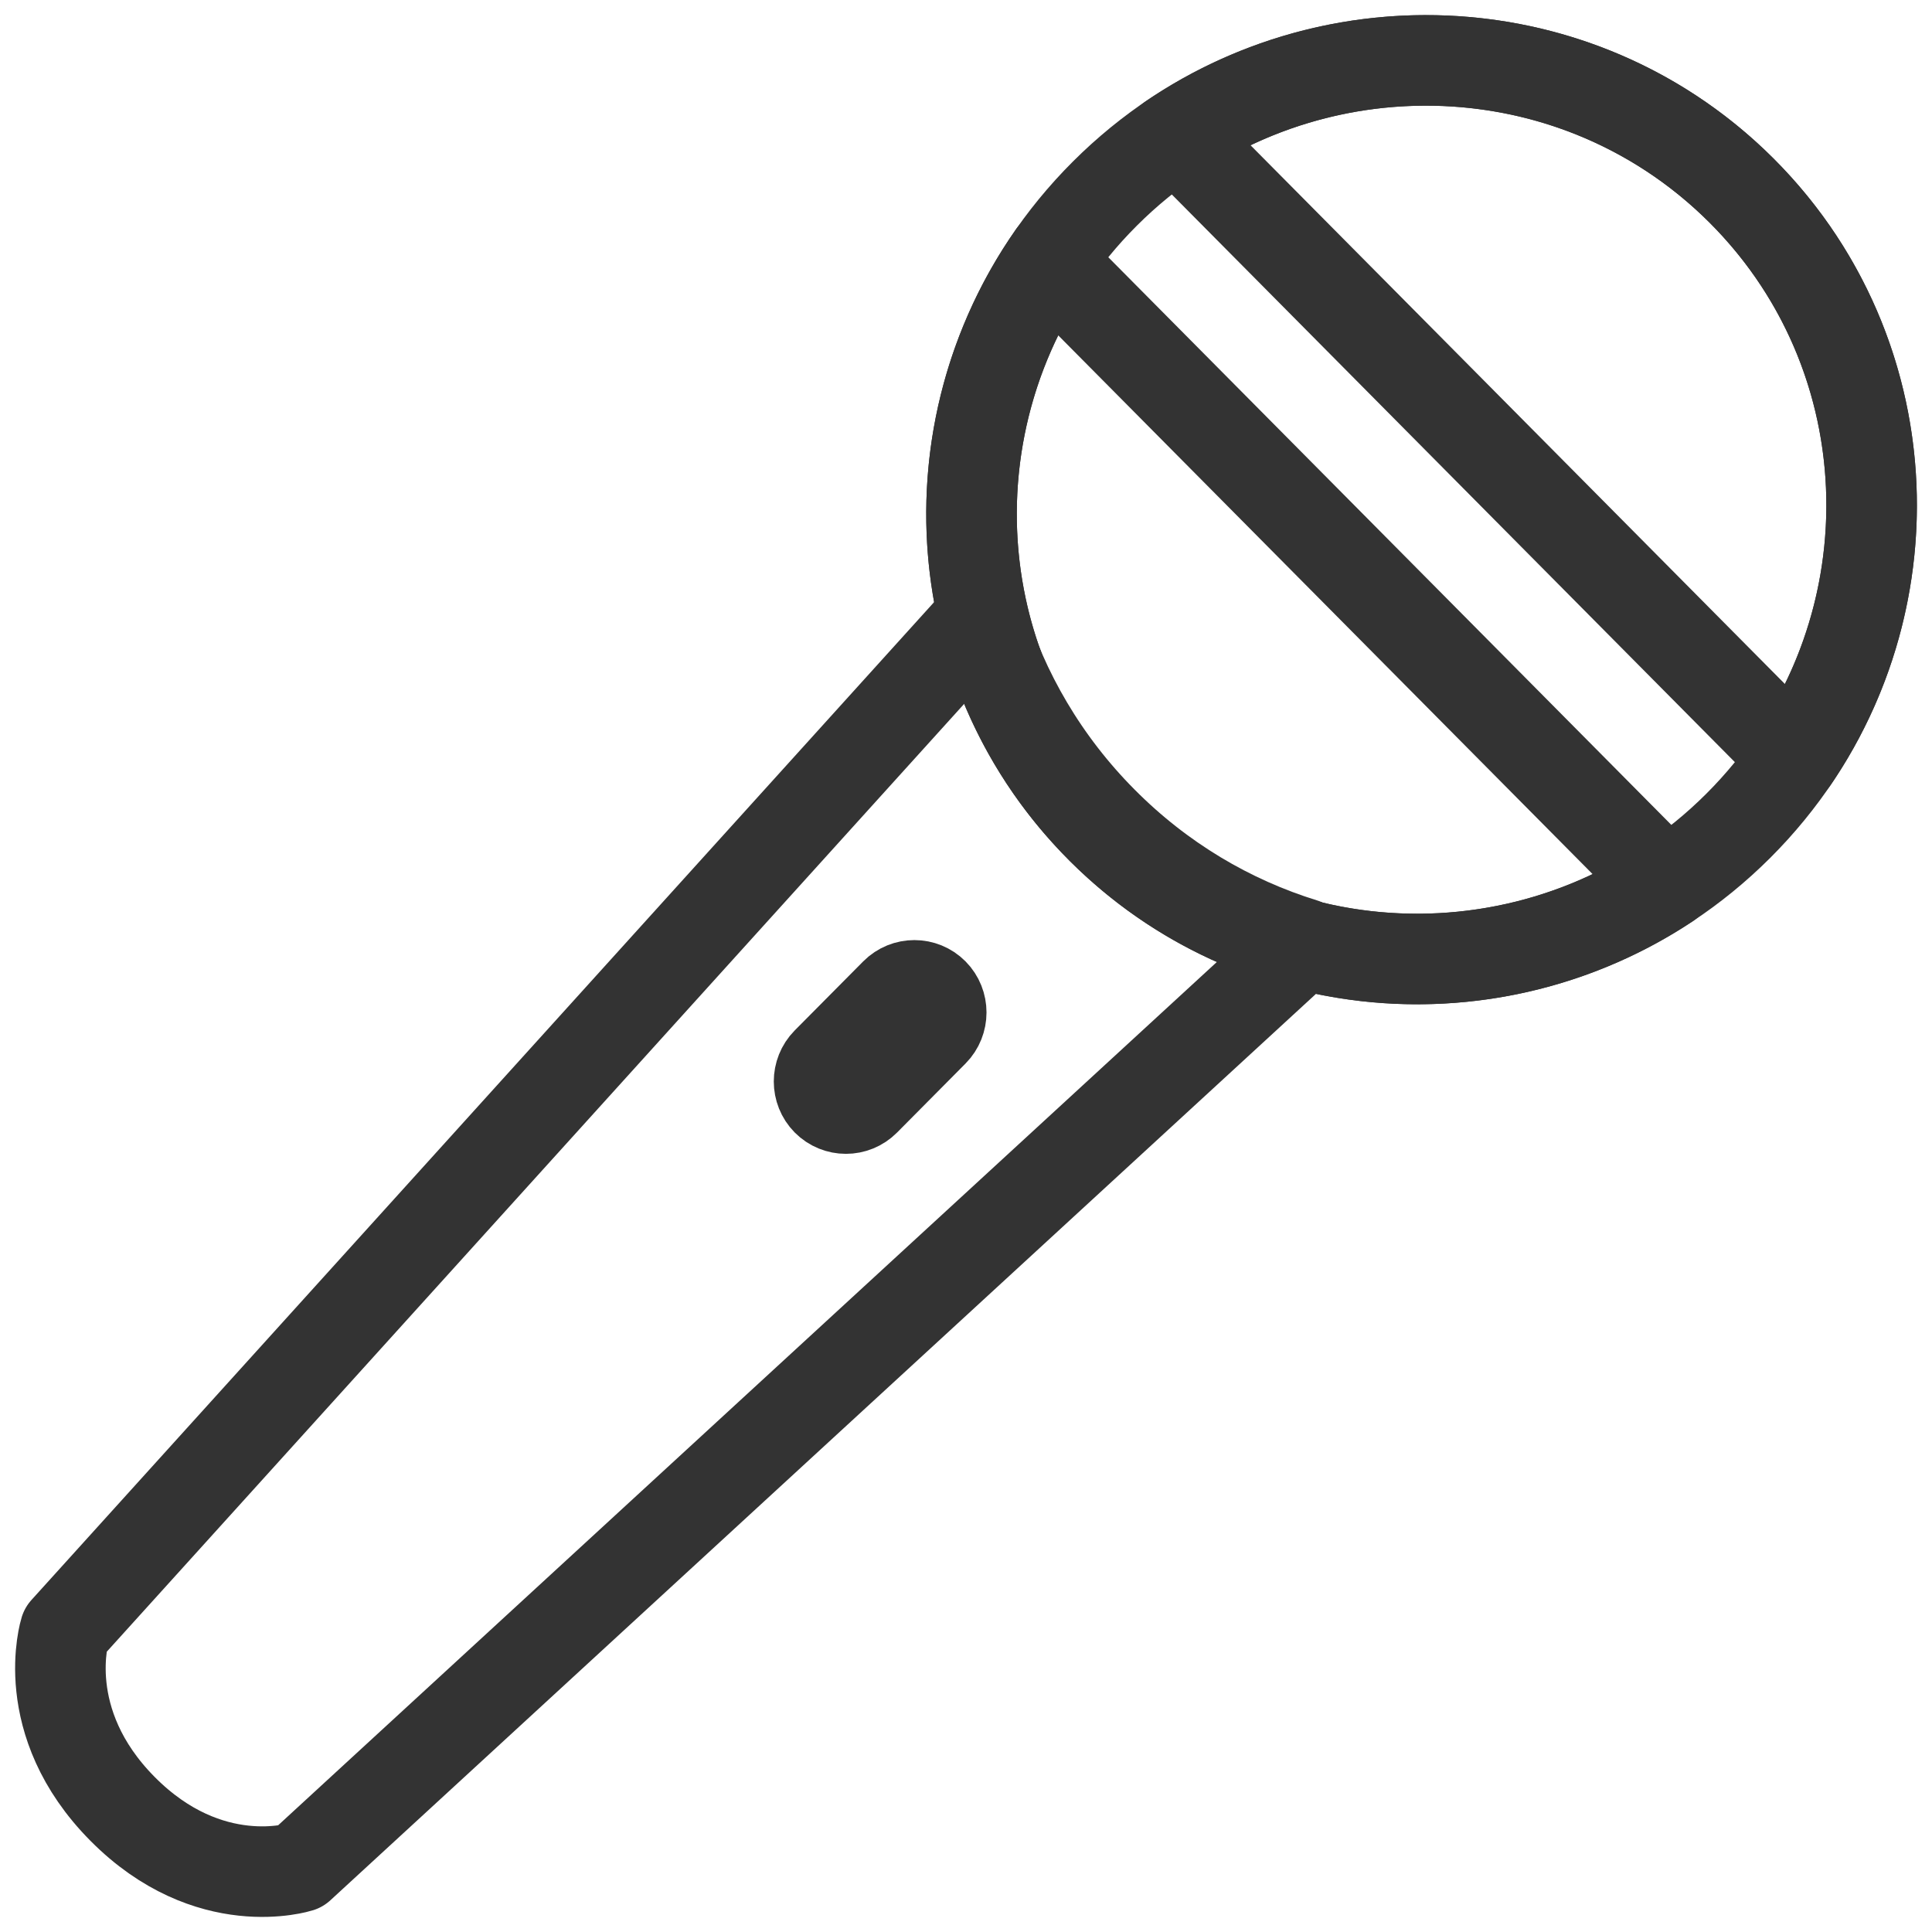 <svg width="32" height="32" viewBox="0 0 32 32" fill="none" xmlns="http://www.w3.org/2000/svg">
<path fill-rule="evenodd" clip-rule="evenodd" d="M4.964 30.923C4.964 30.923 3.462 31.405 2.03 29.961C0.599 28.518 1.077 27.004 1.077 27.004L16.244 10.237C16.619 11.469 17.289 12.628 18.256 13.602C19.222 14.577 20.372 15.253 21.593 15.63L4.964 30.923Z" stroke="#333333" stroke-width="1.5" stroke-linecap="round" stroke-linejoin="round"/>
<path fill-rule="evenodd" clip-rule="evenodd" d="M14.83 16.452L13.696 17.595C13.523 17.77 13.523 18.055 13.696 18.23C13.87 18.405 14.152 18.405 14.326 18.23L15.46 17.087C15.633 16.912 15.633 16.627 15.46 16.452C15.286 16.277 15.004 16.277 14.83 16.452Z" stroke="#333333" stroke-width="1.5" stroke-linecap="round" stroke-linejoin="round"/>
<path fill-rule="evenodd" clip-rule="evenodd" d="M18.249 13.73C21.145 16.622 25.865 16.599 28.791 13.678C31.716 10.758 31.739 6.046 28.843 3.154C25.946 0.262 21.226 0.285 18.301 3.206C15.375 6.126 15.352 10.838 18.249 13.73Z" stroke="#333333" stroke-width="1.5" stroke-linecap="round" stroke-linejoin="round"/>
<path fill-rule="evenodd" clip-rule="evenodd" d="M29.704 12.576C31.681 9.672 31.398 5.705 28.843 3.154C26.285 0.601 22.307 0.32 19.397 2.298C19.568 2.371 19.728 2.478 19.867 2.618L29.521 12.351C29.59 12.421 29.652 12.497 29.704 12.576V12.576ZM27.621 14.635C24.718 16.56 20.785 16.262 18.249 13.73C15.671 11.156 15.405 7.141 17.441 4.23C17.513 4.413 17.622 4.585 17.769 4.733L27.423 14.466C27.485 14.529 27.552 14.585 27.621 14.635Z" stroke="#333333" stroke-width="1.5" stroke-linecap="round" stroke-linejoin="round"/>
</svg>

